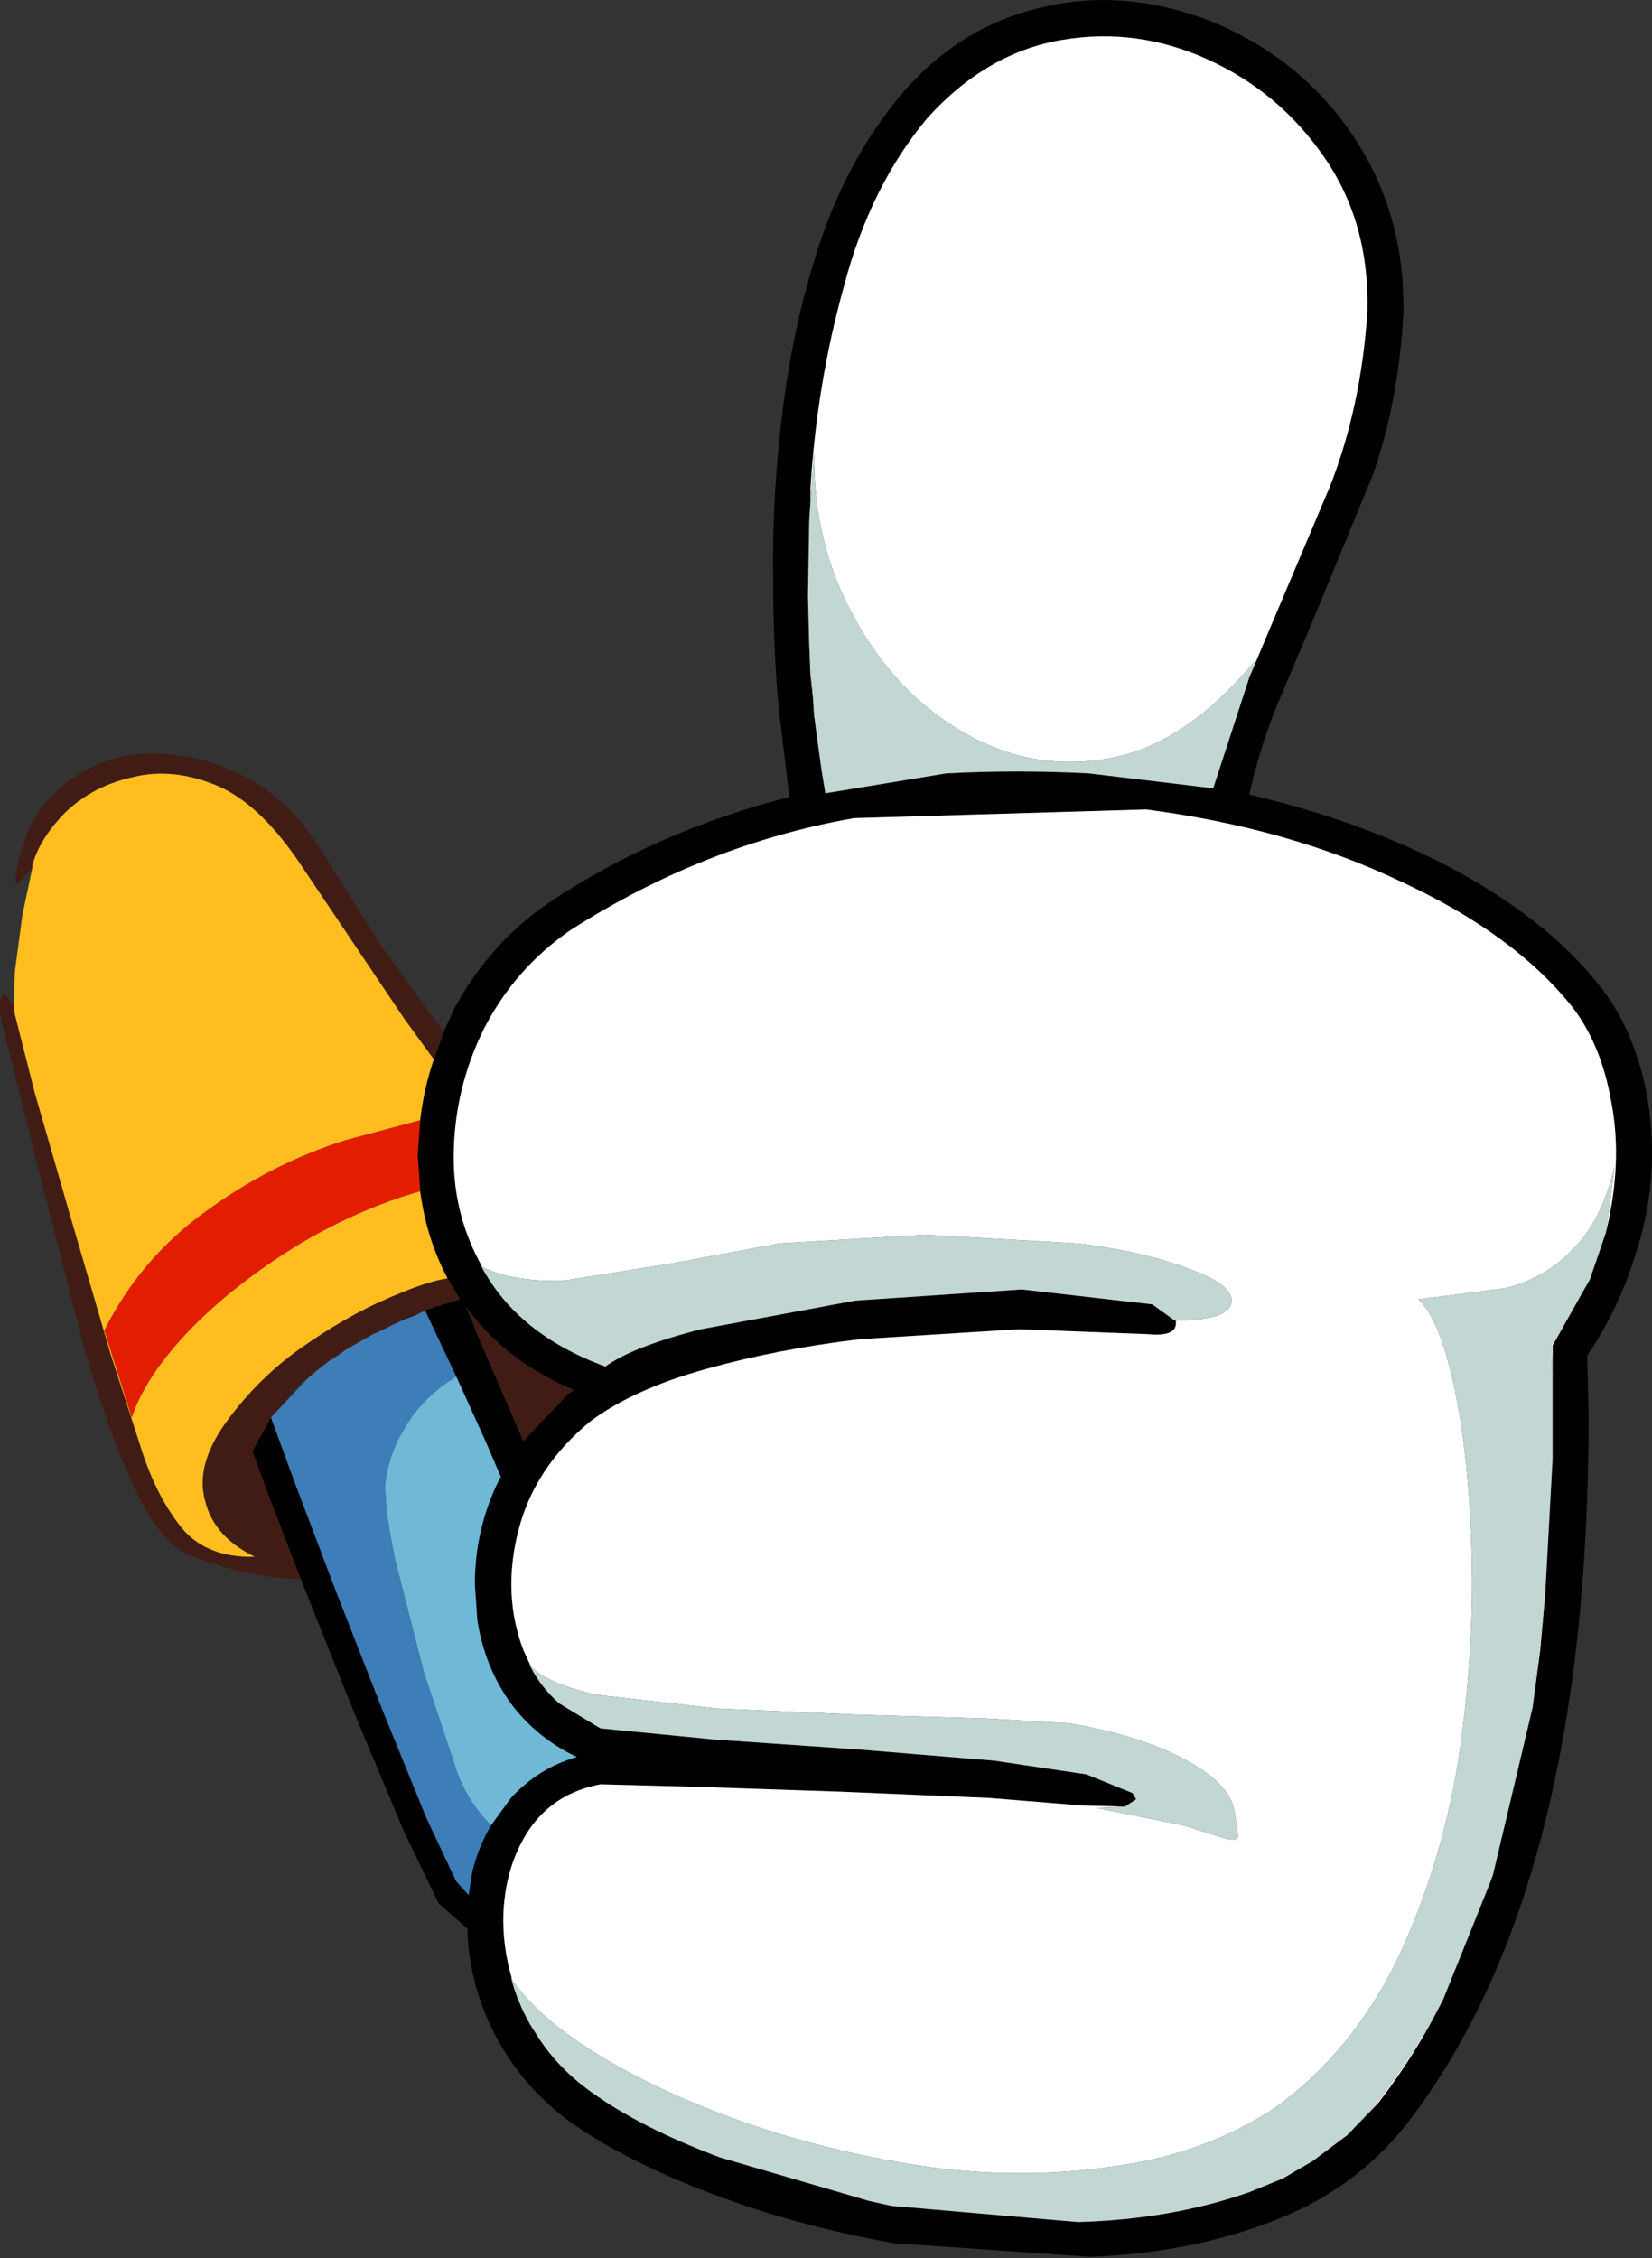<?xml version="1.0" encoding="UTF-8" standalone="no"?>
<svg xmlns:xlink="http://www.w3.org/1999/xlink" height="90.8px" width="66.45px" xmlns="http://www.w3.org/2000/svg">
  <rect width="100%" height="100%" fill="#333333" stroke="none"/>
  <g transform="matrix(1.0, 0.0, 0.0, 1.0, 0.0, 0.0)">
    <path d="M17.85 41.5 L18.25 40.6 Q19.7 37.9 22.15 36.25 26.45 33.4 31.75 32.05 L31.35 28.7 Q31.1 26.35 31.1 23.15 31.05 19.9 31.5 16.35 31.95 12.8 33.05 9.55 34.2 6.25 36.25 3.8 38.6 1.05 41.9 0.3 45.2 -0.5 48.7 0.85 52.25 2.3 54.35 5.35 56.4 8.35 56.45 12.1 L56.45 12.6 Q56.25 16.2 55.2 19.15 L52.85 24.85 51.35 28.4 Q50.65 30.15 50.25 31.95 54.95 33.05 58.65 35.05 62.35 37.1 64.35 39.65 65.35 40.9 65.9 42.65 66.45 44.4 66.45 46.35 66.45 48.5 65.75 50.55 65.1 52.65 63.85 54.5 L63.85 54.7 63.9 57.0 Q63.9 76.0 56.55 85.45 54.45 88.1 51.1 89.35 47.8 90.6 43.85 90.75 L35.95 90.2 Q32.0 89.5 28.6 88.2 25.15 86.9 22.9 85.3 21.0 83.9 19.9 81.8 18.85 79.75 18.8 77.55 L17.65 76.55 16.25 73.65 14.3 69.0 12.3 64.0 12.1 63.5 10.75 60.0 10.15 58.35 10.9 57.0 11.85 59.6 13.5 63.95 15.4 68.8 17.15 73.1 18.35 75.65 18.85 76.2 19.0 75.25 Q19.25 74.25 19.75 73.4 L20.55 72.3 Q21.65 71.1 23.2 70.65 21.6 69.9 20.55 68.5 19.5 67.05 19.2 65.15 L19.1 63.7 Q19.1 61.45 20.1 59.45 L20.15 59.4 19.55 58.0 18.65 56.0 18.35 55.35 17.1 52.7 17.5 52.55 18.5 52.25 18.0 51.4 Q17.15 49.8 16.9 47.9 L16.9 47.85 16.8 46.45 16.9 45.05 Q17.05 43.75 17.45 42.6 L17.85 41.5 M50.25 27.25 L50.9 25.7 53.5 19.55 Q54.75 16.35 55.0 12.55 55.1 8.95 53.25 6.3 51.45 3.7 48.6 2.4 45.75 1.1 42.75 1.6 39.7 2.1 37.3 4.75 35.0 7.5 33.95 11.5 32.85 15.45 32.6 19.65 L32.6 20.15 32.55 20.95 32.5 23.95 32.55 25.95 32.6 27.1 32.85 29.55 33.05 31.0 33.2 31.9 38.05 31.1 Q40.9 30.95 43.8 31.1 L48.8 31.7 50.25 27.25 M64.6 49.55 L64.7 49.1 Q65.25 46.5 64.8 44.25 64.4 42.0 63.25 40.5 60.9 37.55 56.35 35.45 51.85 33.3 46.1 32.55 L34.35 32.9 Q28.35 33.95 22.95 37.4 20.7 38.95 19.45 41.4 18.25 43.85 18.25 46.55 18.25 48.9 19.4 50.95 L19.35 50.9 Q20.8 53.65 24.35 54.95 25.45 54.15 28.2 53.45 L34.4 52.3 41.1 51.85 46.35 52.45 47.25 53.1 47.3 53.1 47.3 53.25 Q47.25 53.75 46.2 53.65 L41.0 53.45 34.6 53.85 Q31.25 54.25 28.4 55.05 25.5 55.85 23.75 57.15 21.5 59.0 20.85 61.55 20.2 64.1 21.05 66.35 L21.35 67.0 21.3 66.95 Q21.75 67.85 22.5 68.5 L24.15 69.5 28.75 69.95 34.55 70.35 40.0 70.8 43.7 71.35 45.55 72.1 45.7 72.35 45.25 72.65 43.5 72.6 39.8 72.3 33.9 72.05 27.95 71.85 24.15 71.75 Q22.3 72.1 21.3 73.55 20.35 74.95 20.25 76.9 20.2 78.25 20.6 79.6 L20.55 79.5 Q20.8 80.5 21.35 81.45 L21.7 82.0 Q22.5 83.2 23.75 84.1 25.75 85.55 28.95 86.75 L34.95 88.5 35.85 88.7 43.35 89.35 Q47.1 89.25 50.25 88.15 L51.6 87.6 52.8 86.9 54.2 85.85 55.45 84.55 Q56.95 82.6 58.05 80.4 L59.9 75.8 60.05 75.4 61.65 68.65 61.95 66.35 62.15 64.2 62.45 58.7 62.45 58.45 62.45 55.7 62.45 54.1 63.95 51.45 64.6 49.55 M22.85 56.05 L23.1 55.9 Q20.45 54.8 18.85 52.7 L18.75 52.55 19.3 53.9 21.05 57.95 22.85 56.05" fill="#000000" fill-rule="evenodd" stroke="none"/>
    <path d="M32.6 20.15 L32.6 19.65 Q32.85 15.45 33.95 11.5 35.0 7.5 37.3 4.75 39.7 2.1 42.75 1.6 45.75 1.1 48.6 2.4 51.45 3.7 53.25 6.3 55.1 8.95 55.0 12.55 54.75 16.35 53.5 19.55 L50.9 25.7 50.25 27.25 50.5 26.55 Q47.7 29.95 44.6 30.5 41.5 31.05 38.75 29.45 36.05 27.9 34.4 24.9 32.7 21.9 32.75 18.2 L32.6 20.15 M32.85 29.55 L32.6 27.1 32.55 25.95 32.75 28.75 32.85 29.55 M19.4 50.95 Q18.25 48.9 18.25 46.55 18.25 43.85 19.45 41.4 20.7 38.95 22.95 37.4 28.35 33.95 34.35 32.9 L46.1 32.55 Q51.85 33.3 56.35 35.45 60.9 37.55 63.25 40.5 64.4 42.0 64.8 44.25 65.25 46.5 64.7 49.1 L64.6 49.55 64.95 46.9 Q64.4 49.15 63.25 50.25 62.15 51.4 60.55 51.8 L57.05 52.25 Q57.9 53.0 58.5 55.8 59.1 58.6 59.2 62.6 59.3 66.55 58.65 70.85 57.95 75.1 56.2 78.8 54.4 82.5 51.3 84.75 48.5 86.6 44.9 87.1 41.25 87.65 37.45 87.15 33.6 86.6 30.1 85.4 26.65 84.2 24.1 82.65 21.65 81.15 20.6 79.6 20.2 78.25 20.25 76.9 20.35 74.95 21.3 73.55 22.3 72.1 24.15 71.75 L27.95 71.85 33.9 72.05 39.8 72.3 43.5 72.6 45.25 72.65 44.1 72.7 47.6 73.4 49.35 73.95 Q49.8 74.05 49.8 73.8 L49.65 72.8 Q49.45 71.7 47.65 70.75 45.9 69.8 43.05 69.3 L39.65 69.1 34.5 68.95 28.85 68.7 24.0 68.15 Q22.0 67.7 21.35 67.0 L21.05 66.35 Q20.2 64.1 20.85 61.55 21.5 59.0 23.75 57.15 25.5 55.85 28.4 55.05 31.25 54.25 34.6 53.85 L41.0 53.45 46.2 53.65 Q47.25 53.75 47.3 53.25 L47.3 53.1 Q49.2 53.1 49.5 52.5 49.75 51.85 48.4 51.25 46.3 50.35 43.35 50.0 L37.2 49.65 31.35 50.0 27.05 50.8 22.65 51.5 Q20.65 51.55 19.4 50.95 M63.95 51.45 L62.45 54.1 62.45 55.7 62.4 54.1 63.95 51.45 M62.15 64.2 L61.95 66.35 61.65 68.65 61.9 66.4 62.15 64.2 M58.05 80.4 Q56.95 82.6 55.45 84.55 L54.2 85.85 55.4 84.55 Q56.9 82.55 58.05 80.4" fill="#ffffff" fill-rule="evenodd" stroke="none"/>
    <path d="M50.25 27.25 L48.8 31.7 43.8 31.1 Q40.9 30.95 38.05 31.1 L33.2 31.9 33.05 31.0 32.85 29.55 32.75 28.75 32.55 25.95 32.5 23.95 32.55 20.95 32.6 20.15 32.75 18.2 Q32.7 21.9 34.4 24.9 36.05 27.9 38.75 29.45 41.5 31.05 44.6 30.5 47.7 29.95 50.5 26.55 L50.25 27.25 M19.4 50.95 Q20.65 51.55 22.65 51.5 L27.05 50.8 31.35 50.0 37.2 49.65 43.35 50.0 Q46.3 50.35 48.4 51.25 49.75 51.85 49.5 52.5 49.2 53.1 47.3 53.1 L47.25 53.1 46.35 52.45 41.1 51.85 34.4 52.3 28.2 53.45 Q25.45 54.15 24.35 54.95 20.8 53.65 19.35 50.9 L19.4 50.95 M21.35 67.0 Q22.0 67.7 24.0 68.15 L28.85 68.7 34.5 68.95 39.65 69.1 43.05 69.3 Q45.9 69.8 47.65 70.75 49.45 71.7 49.65 72.8 L49.8 73.8 Q49.8 74.05 49.35 73.95 L47.6 73.4 44.1 72.7 45.25 72.65 45.7 72.35 45.55 72.1 43.7 71.35 40.0 70.8 34.55 70.35 28.75 69.95 24.15 69.5 22.5 68.5 Q21.75 67.85 21.3 66.95 L21.35 67.0 M20.6 79.6 Q21.65 81.15 24.1 82.65 26.65 84.2 30.1 85.4 33.6 86.6 37.45 87.15 41.25 87.65 44.9 87.1 48.5 86.6 51.3 84.75 54.4 82.5 56.2 78.8 57.95 75.1 58.65 70.85 59.3 66.55 59.2 62.6 59.1 58.6 58.5 55.8 57.9 53.0 57.05 52.25 L60.55 51.8 Q62.15 51.4 63.25 50.25 64.4 49.15 64.95 46.9 L64.6 49.55 63.95 51.45 62.4 54.1 62.45 55.7 62.45 58.45 62.45 58.7 62.15 64.2 61.9 66.4 61.65 68.65 60.05 75.4 59.9 75.8 58.05 80.4 Q56.9 82.55 55.4 84.55 L54.2 85.85 52.8 86.9 51.6 87.6 50.25 88.15 Q47.1 89.25 43.35 89.35 L35.85 88.7 34.95 88.5 28.95 86.75 Q25.75 85.55 23.75 84.1 22.5 83.2 21.7 82.0 L21.35 81.45 Q20.8 80.5 20.55 79.5 L20.6 79.6" fill="#c2d6d4" fill-rule="evenodd" stroke="none"/>
    <path d="M17.85 41.5 L17.45 42.6 16.25 40.95 12.15 34.85 Q10.5 32.35 8.75 31.6 6.95 30.85 5.35 31.25 3.75 31.6 2.65 32.65 1.6 33.7 1.3 34.8 L1.3 34.9 0.7 35.55 Q0.5 35.6 0.8 34.4 1.35 32.35 2.85 31.35 4.3 30.3 6.15 30.3 8.0 30.3 9.8 31.2 11.6 32.15 12.8 34.0 L15.35 38.05 17.85 41.5 M18.0 51.4 L18.5 52.25 17.5 52.55 17.1 52.7 16.7 52.9 Q16.1 53.1 15.45 53.45 L15.0 53.65 13.95 54.25 13.45 54.6 13.2 54.75 12.7 55.15 12.35 55.45 12.15 55.6 10.9 57.0 10.15 58.35 10.75 60.0 12.1 63.5 Q9.8 63.45 7.45 62.45 6.3 61.85 5.3 59.6 4.25 57.3 3.35 54.05 L1.65 47.45 0.1 41.25 Q-0.15 40.1 0.2 40.0 L0.55 40.4 0.6 40.8 1.4 43.95 2.9 49.15 4.45 54.45 5.6 58.0 Q6.2 60.0 7.2 61.3 8.2 62.65 10.25 62.6 8.6 61.8 8.25 60.35 7.85 58.95 9.05 57.25 10.45 55.3 12.4 54.0 14.3 52.7 16.1 52.0 17.15 51.55 18.0 51.4 M22.85 56.05 L21.05 57.95 19.3 53.9 18.75 52.55 18.85 52.7 Q20.45 54.8 23.1 55.9 L22.85 56.05" fill="#411c14" fill-rule="evenodd" stroke="none"/>
    <path d="M17.45 42.6 Q17.05 43.75 16.9 45.05 L13.9 45.85 Q10.9 46.8 8.3 48.7 5.65 50.6 4.2 53.5 L5.3 57.0 Q5.85 55.3 7.75 53.35 9.65 51.45 12.25 49.9 14.6 48.55 16.9 47.9 17.15 49.8 18.0 51.4 17.15 51.55 16.1 52.0 14.3 52.7 12.4 54.0 10.45 55.3 9.05 57.25 7.85 58.95 8.25 60.35 8.6 61.8 10.25 62.6 8.2 62.65 7.2 61.3 6.2 60.0 5.6 58.0 L4.45 54.45 2.9 49.15 1.4 43.95 0.6 40.8 0.55 40.4 0.6 39.05 0.9 36.8 1.3 34.9 1.3 34.8 Q1.6 33.7 2.65 32.65 3.75 31.6 5.35 31.25 6.95 30.85 8.75 31.6 10.5 32.35 12.15 34.85 L16.25 40.95 17.45 42.6" fill="#ffbd20" fill-rule="evenodd" stroke="none"/>
    <path d="M16.9 45.05 L16.8 46.45 16.9 47.85 16.9 47.9 Q14.6 48.55 12.25 49.9 9.65 51.45 7.75 53.35 5.85 55.3 5.3 57.0 L4.2 53.5 Q5.65 50.6 8.3 48.7 10.9 46.8 13.9 45.85 L16.9 45.05" fill="#e31e00" fill-rule="evenodd" stroke="none"/>
    <path d="M19.55 58.0 L20.15 59.4 20.1 59.45 Q19.1 61.45 19.1 63.7 L19.2 65.15 Q19.5 67.05 20.55 68.5 21.6 69.9 23.2 70.65 21.65 71.1 20.55 72.3 L19.75 73.4 Q18.85 72.5 18.4 71.3 L17.05 67.25 15.9 62.75 Q15.45 60.6 15.5 59.6 15.65 58.4 16.35 57.3 17.05 56.15 18.35 55.35 L19.55 58.0" fill="#6fb9d7" fill-rule="evenodd" stroke="none"/>
    <path d="M17.1 52.7 L18.35 55.35 18.65 56.0 19.55 58.0 18.35 55.35 Q17.05 56.15 16.35 57.3 15.65 58.4 15.5 59.6 15.45 60.6 15.9 62.75 L17.05 67.25 18.4 71.3 Q18.85 72.5 19.75 73.4 19.25 74.25 19.0 75.25 L18.85 76.2 18.35 75.65 17.15 73.1 15.4 68.8 13.5 63.95 11.85 59.6 10.9 57.0 12.35 55.45 12.7 55.15 13.2 54.75 13.45 54.6 13.95 54.25 15.0 53.65 15.45 53.45 Q16.1 53.1 16.7 52.9 L17.1 52.7" fill="#3d7db8" fill-rule="evenodd" stroke="none"/>
    <path d="M12.35 55.45 L10.9 57.0 12.15 55.6 12.35 55.45" fill="#1d3f60" fill-rule="evenodd" stroke="none"/>
  </g>
</svg>
